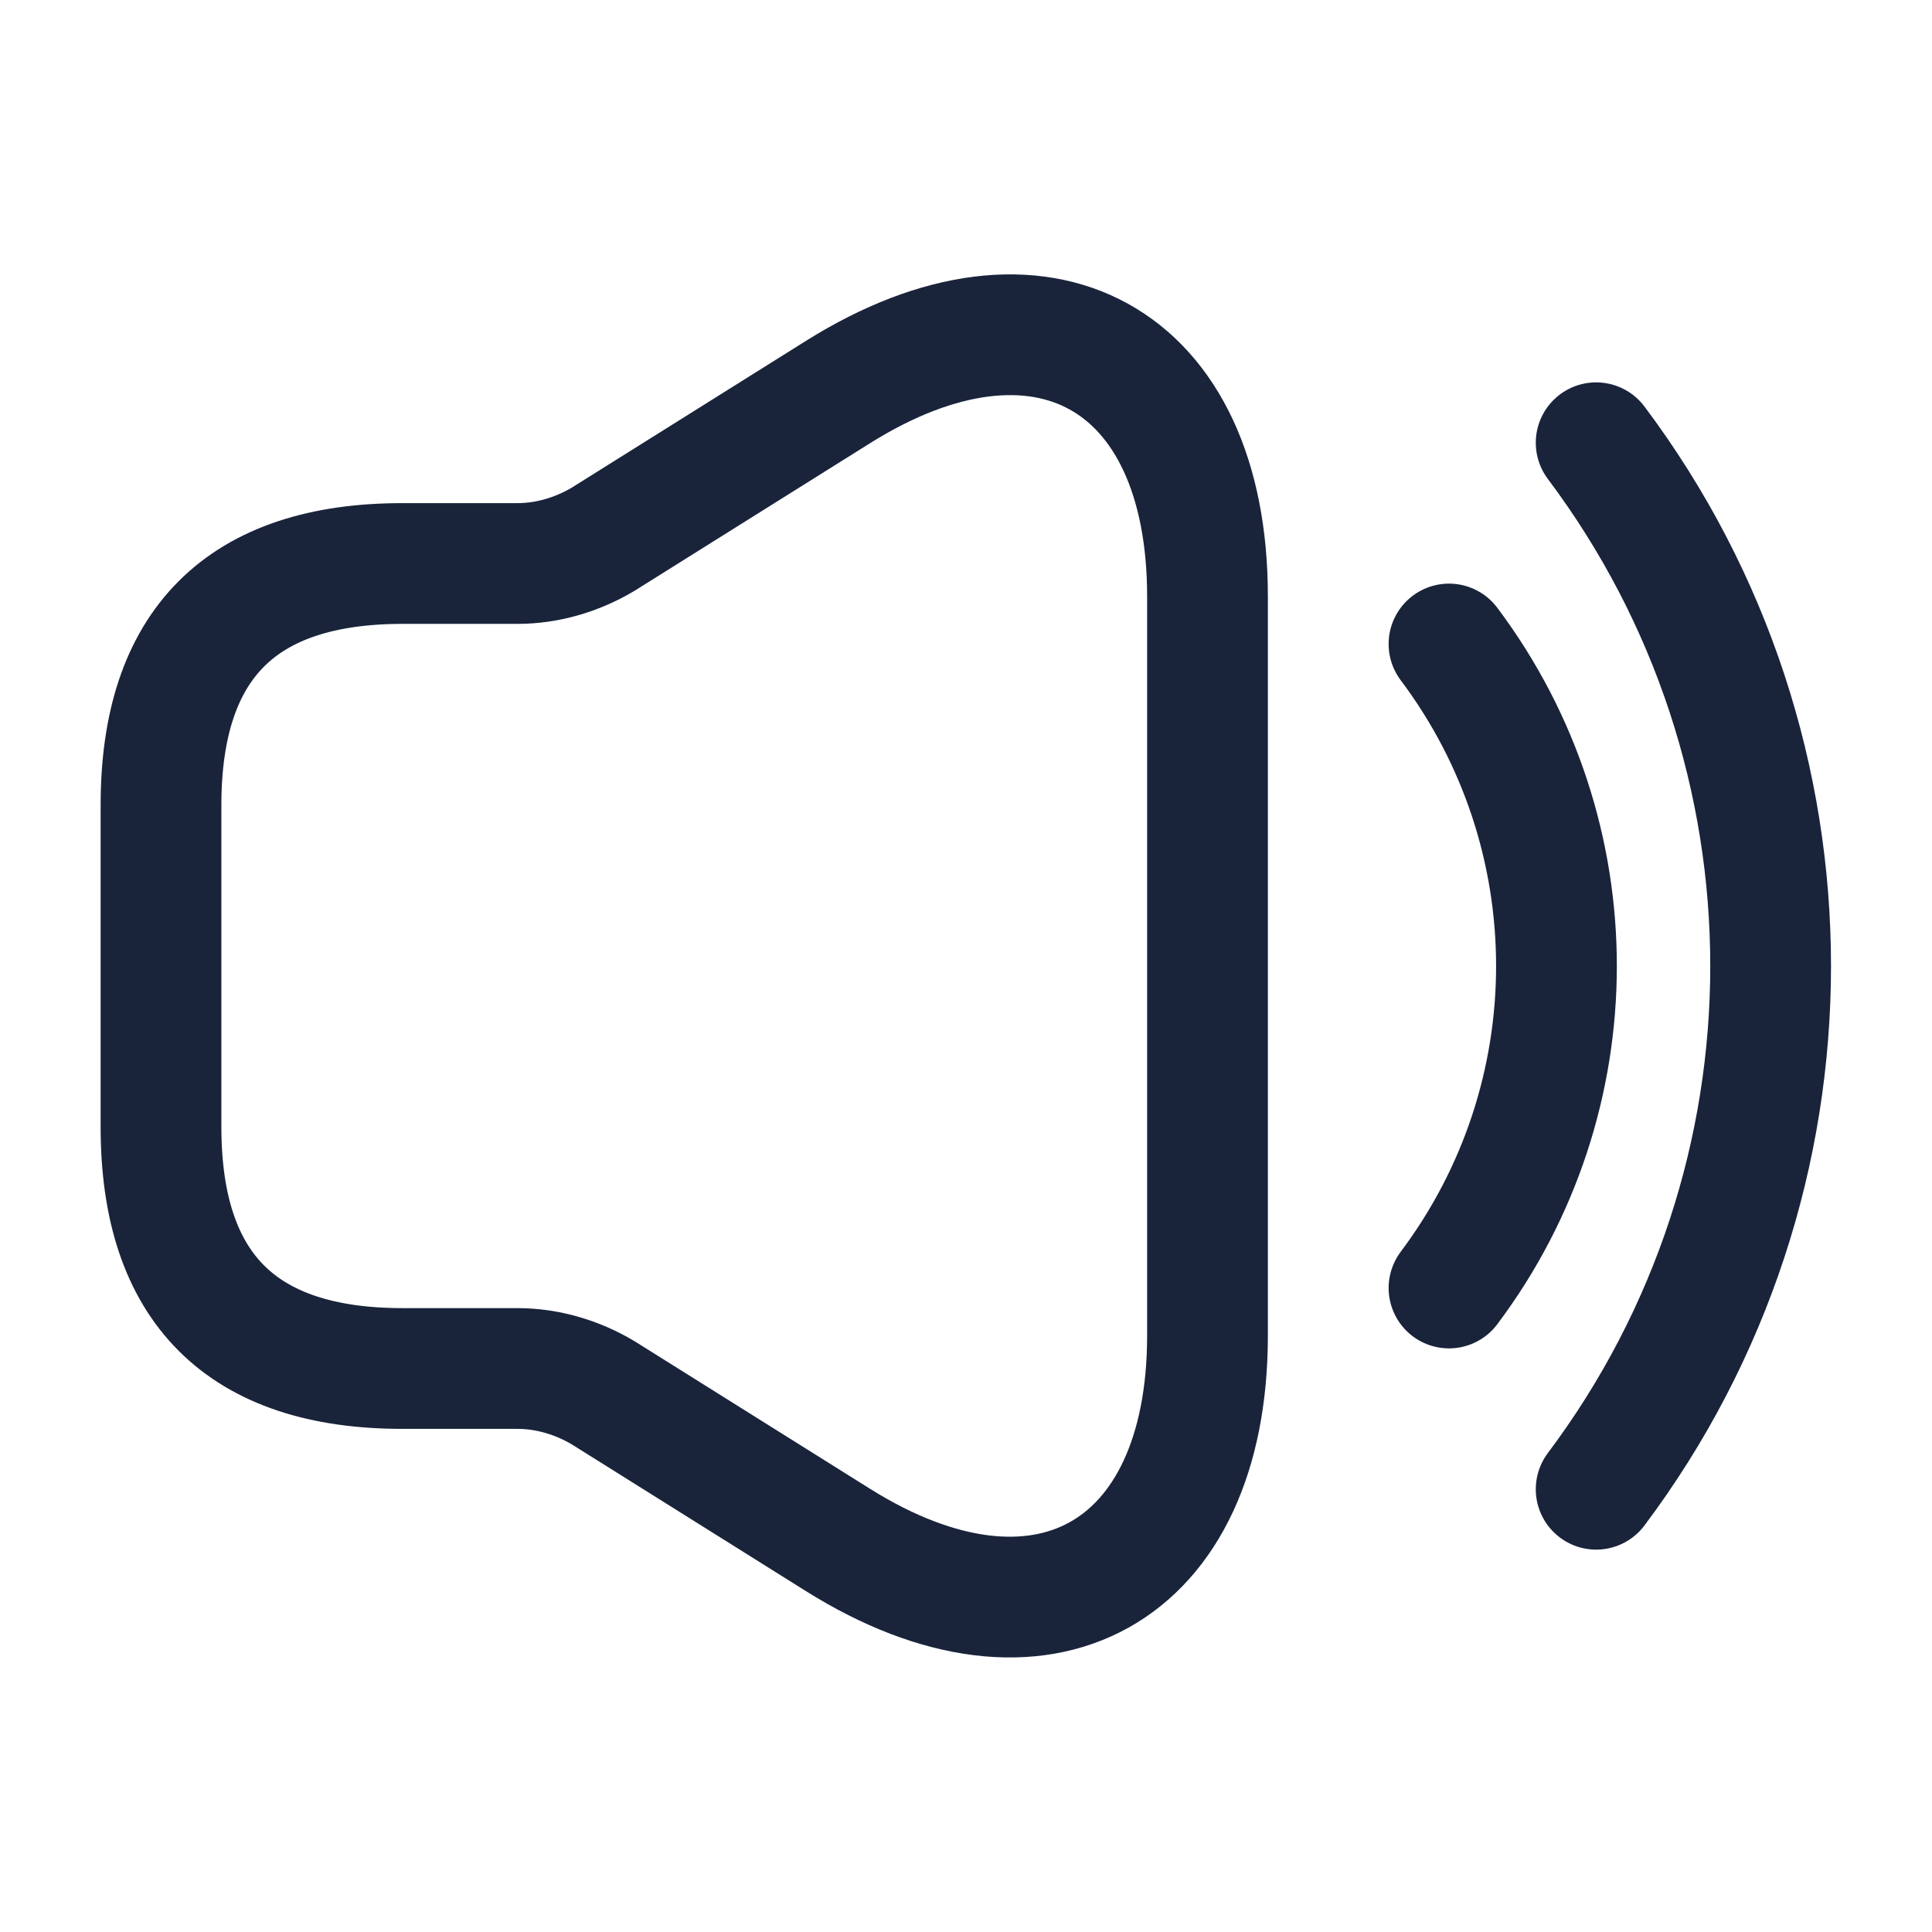 <svg width="24" height="24" viewBox="0 0 24 24" fill="none" xmlns="http://www.w3.org/2000/svg">
<path d="M2 10V14C2 16 3 17 5 17H6.43C6.8 17 7.17 17.11 7.49 17.3L10.41 19.13C12.93 20.71 15 19.56 15 16.59V7.41C15 4.43 12.93 3.29 10.41 4.87L7.49 6.7C7.17 6.89 6.8 7 6.43 7H5C3 7 2 8 2 10Z" stroke="#19243B" stroke-width="1.5"/>
<path d="M18 8C19.78 10.37 19.78 13.63 18 16" stroke="#19243B" stroke-width="1.5" stroke-linecap="round" stroke-linejoin="round"/>
<path d="M19.828 5.5C22.718 9.35 22.718 14.65 19.828 18.5" stroke="#19243B" stroke-width="1.5" stroke-linecap="round" stroke-linejoin="round"/>
</svg>
